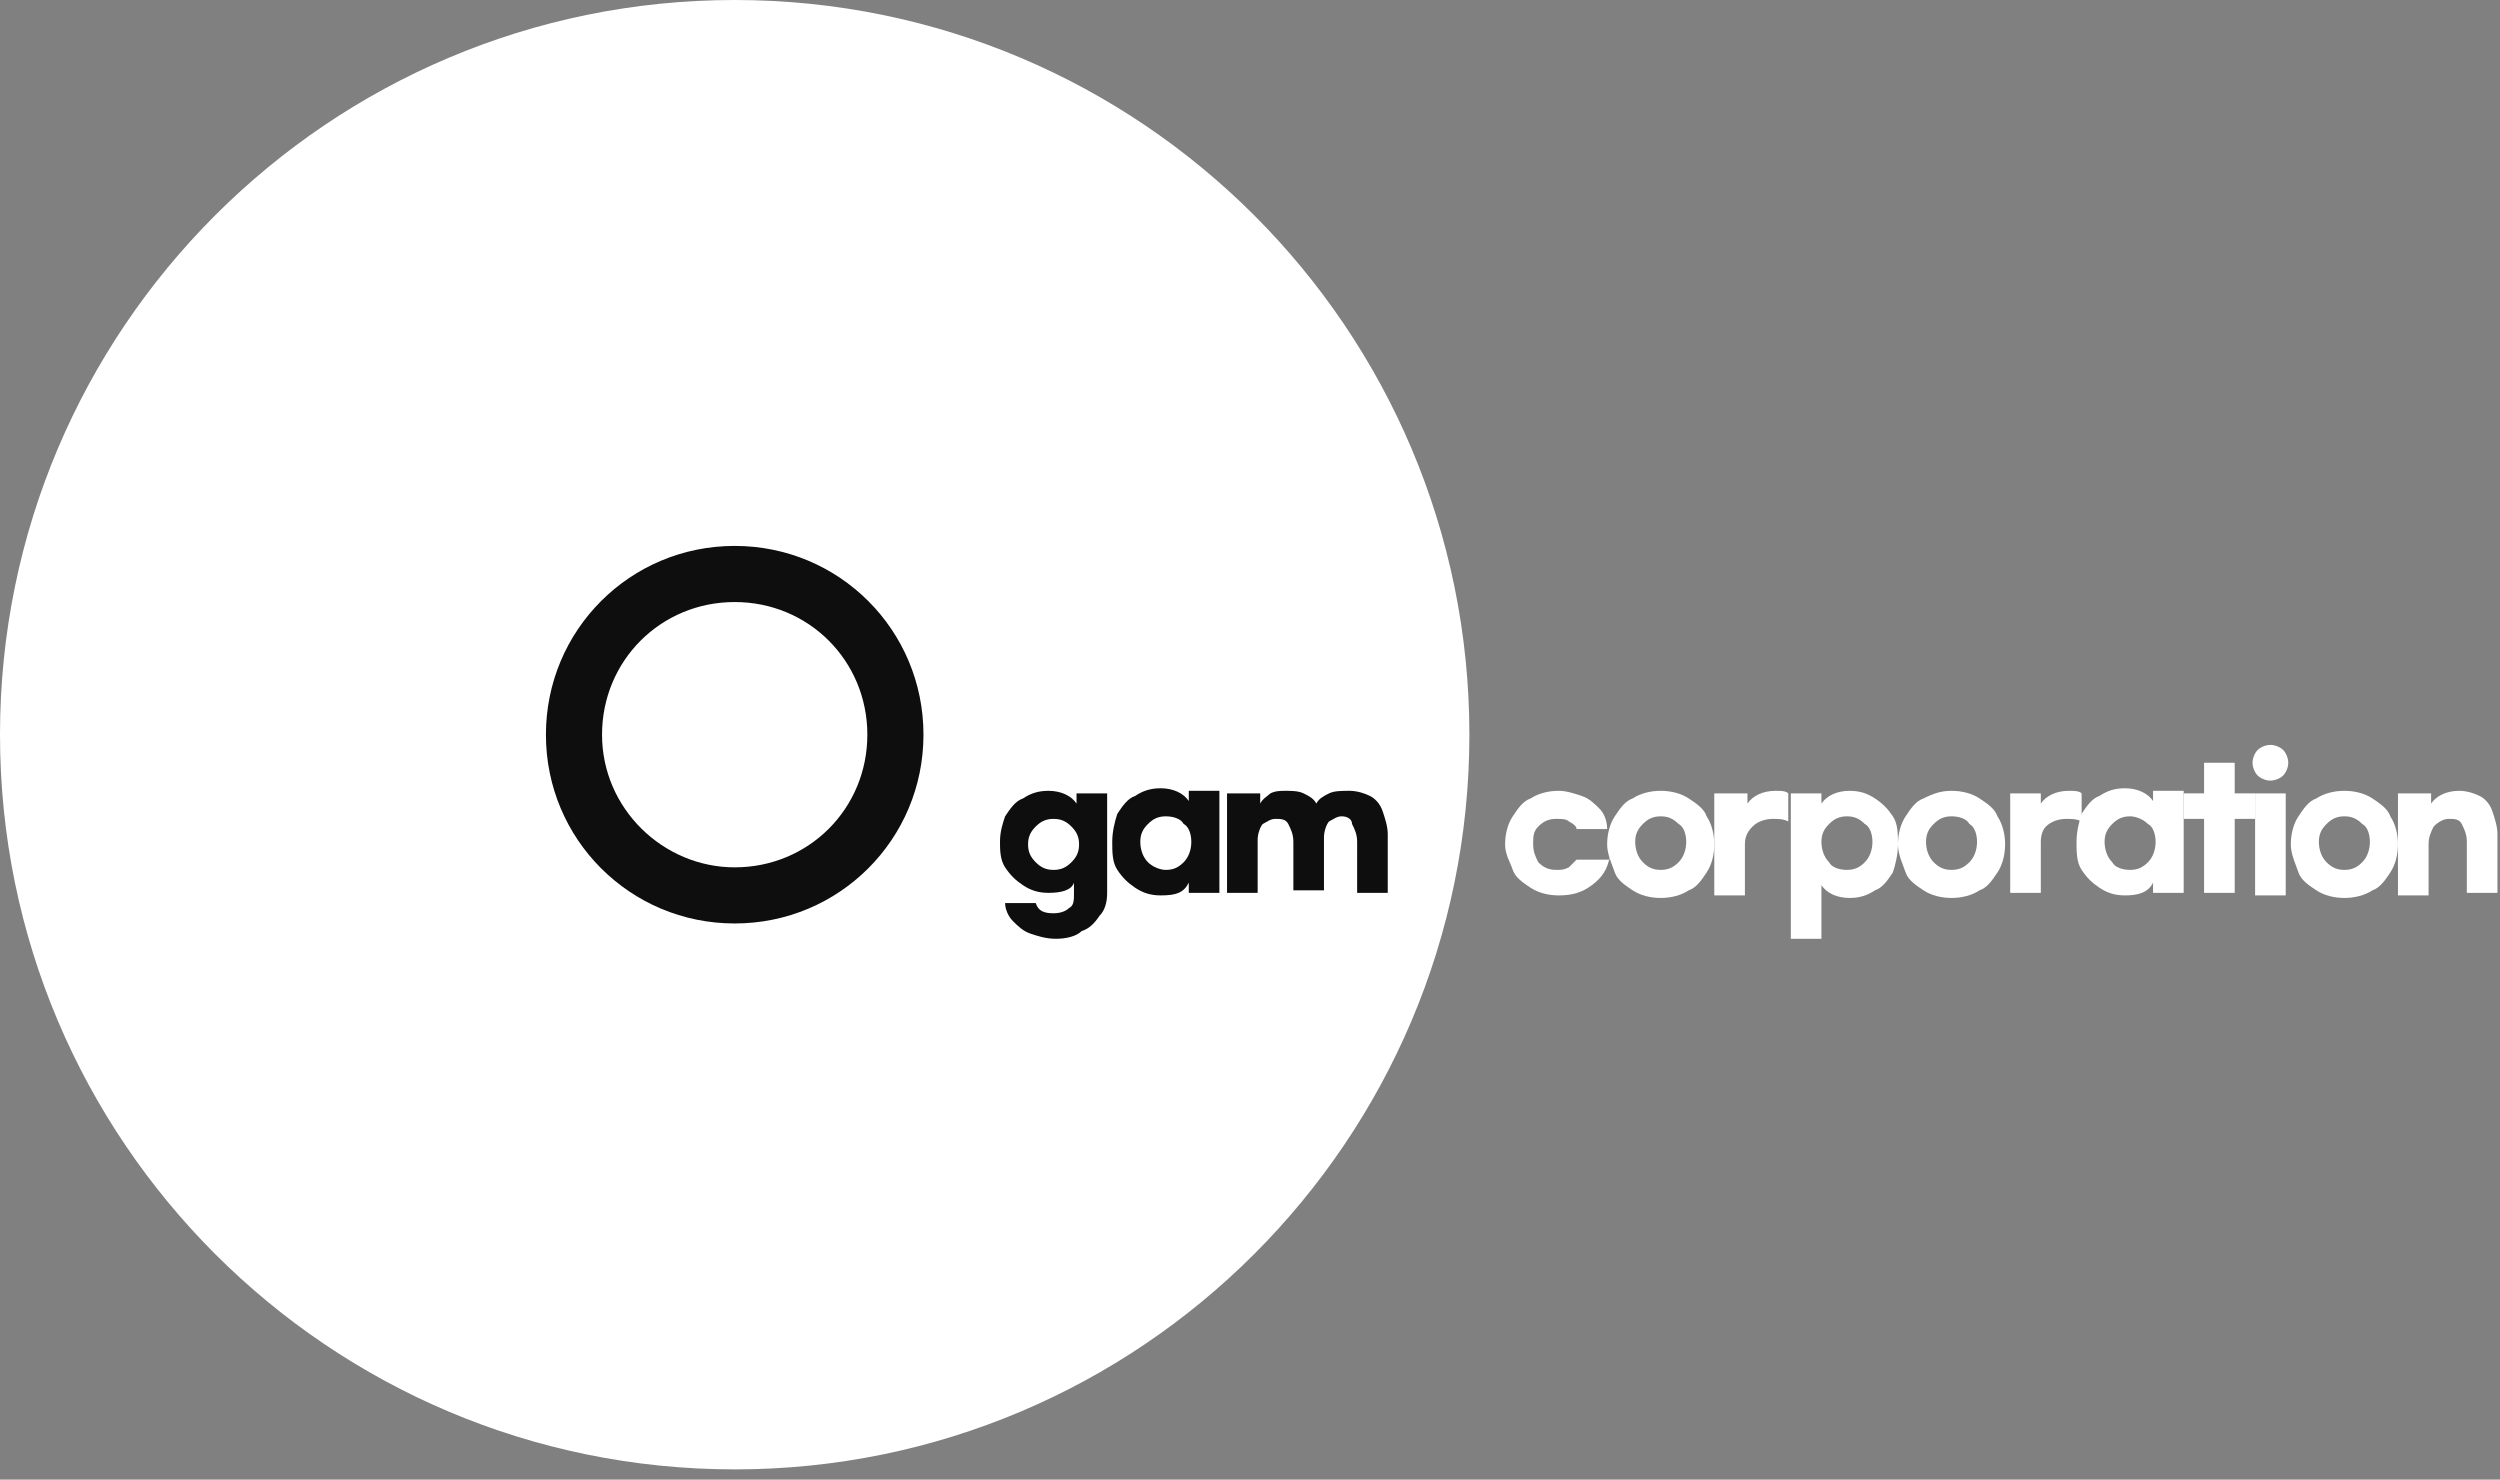 <?xml version="1.0" encoding="utf-8"?>
<!-- Generator: Adobe Illustrator 26.1.0, SVG Export Plug-In . SVG Version: 6.00 Build 0)  -->
<svg version="1.1" id="레이어_1" xmlns="http://www.w3.org/2000/svg" xmlns:xlink="http://www.w3.org/1999/xlink" x="0px"
	 y="0px" viewBox="0 0 98 58" style="enable-background:new 0 0 98 58;" xml:space="preserve">
<rect x="0" y="0" width="98" height="58" fill="#808080" stroke="none"/>
<style type="text/css">
	.st0{fill:#FFFFFF;}
	.st1{fill-rule:evenodd;clip-rule:evenodd;fill:#0E0E0E;}
	.st2{fill:#0E0E0E;}
</style>
<path class="st0" d="M57.6,28.8c0,15.9-12.9,28.8-28.8,28.8C12.9,57.6,0,44.7,0,28.8C0,12.9,12.9,0,28.8,0
	C44.7,0,57.6,12.9,57.6,28.8z"/>
<path class="st1" d="M28.8,34c2.9,0,5.2-2.3,5.2-5.2c0-2.9-2.3-5.2-5.2-5.2c-2.9,0-5.2,2.3-5.2,5.2C23.6,31.7,26,34,28.8,34z
	 M28.8,36.2c4.1,0,7.4-3.3,7.4-7.4c0-4.1-3.3-7.4-7.4-7.4c-4.1,0-7.4,3.3-7.4,7.4C21.4,32.9,24.7,36.2,28.8,36.2z"/>
<path class="st2" d="M41.4,36.8c-0.4,0-0.7-0.1-1-0.2c-0.3-0.1-0.5-0.3-0.7-0.5c-0.2-0.2-0.3-0.5-0.3-0.7h1.2
	c0.1,0.3,0.3,0.4,0.7,0.4c0.3,0,0.5-0.1,0.6-0.2c0.2-0.1,0.2-0.3,0.2-0.6v-0.4C42,34.9,41.6,35,41.1,35c-0.4,0-0.7-0.1-1-0.3
	c-0.3-0.2-0.5-0.4-0.7-0.7c-0.2-0.3-0.2-0.7-0.2-1c0-0.4,0.1-0.7,0.2-1c0.2-0.3,0.4-0.6,0.7-0.7c0.3-0.2,0.6-0.3,1-0.3
	c0.5,0,0.9,0.2,1.1,0.5v-0.4h1.2V35c0,0.4-0.1,0.7-0.3,0.9c-0.2,0.3-0.4,0.5-0.7,0.6C42.2,36.7,41.8,36.8,41.4,36.8z M41.3,34.1
	c0.3,0,0.5-0.1,0.7-0.3c0.2-0.2,0.3-0.4,0.3-0.7c0-0.3-0.1-0.5-0.3-0.7c-0.2-0.2-0.4-0.3-0.7-0.3c-0.3,0-0.5,0.1-0.7,0.3
	c-0.2,0.2-0.3,0.4-0.3,0.7c0,0.3,0.1,0.5,0.3,0.7C40.8,34,41,34.1,41.3,34.1z"/>
<path class="st2" d="M45.5,35.1c-0.4,0-0.7-0.1-1-0.3c-0.3-0.2-0.5-0.4-0.7-0.7c-0.2-0.3-0.2-0.7-0.2-1.1c0-0.4,0.1-0.8,0.2-1.1
	c0.2-0.3,0.4-0.6,0.7-0.7c0.3-0.2,0.6-0.3,1-0.3c0.5,0,0.9,0.2,1.1,0.5v-0.4h1.2v4h-1.2v-0.4C46.4,35,46.1,35.1,45.5,35.1z
	 M45.7,34.1c0.3,0,0.5-0.1,0.7-0.3c0.2-0.2,0.3-0.5,0.3-0.8c0-0.3-0.1-0.6-0.3-0.7C46.3,32.1,46,32,45.7,32c-0.3,0-0.5,0.1-0.7,0.3
	c-0.2,0.2-0.3,0.4-0.3,0.7c0,0.3,0.1,0.6,0.3,0.8C45.2,34,45.5,34.1,45.7,34.1z"/>
<path class="st2" d="M48.2,31.1h1.2v0.4c0.1-0.2,0.3-0.3,0.4-0.4C50,31,50.2,31,50.4,31c0.2,0,0.5,0,0.7,0.1
	c0.2,0.1,0.4,0.2,0.5,0.4c0.1-0.2,0.3-0.3,0.5-0.4c0.2-0.1,0.5-0.1,0.8-0.1c0.3,0,0.6,0.1,0.8,0.2c0.2,0.1,0.4,0.3,0.5,0.6
	c0.1,0.3,0.2,0.6,0.2,0.9v2.3h-1.2V33c0-0.3-0.1-0.5-0.2-0.7C53,32.1,52.8,32,52.6,32c-0.2,0-0.3,0.1-0.5,0.2
	c-0.1,0.1-0.2,0.4-0.2,0.6v2.1h-1.2V33c0-0.3-0.1-0.5-0.2-0.7c-0.1-0.2-0.3-0.2-0.5-0.2c-0.2,0-0.3,0.1-0.5,0.2
	c-0.1,0.1-0.2,0.4-0.2,0.6v2.1h-1.2V31.1z"/>
<path class="st0" d="M63.1,33.6c-0.1,0.5-0.3,0.8-0.7,1.1c-0.4,0.3-0.8,0.4-1.3,0.4c-0.4,0-0.8-0.1-1.1-0.3
	c-0.3-0.2-0.6-0.4-0.7-0.7S59,33.5,59,33.1c0-0.4,0.1-0.8,0.3-1.1c0.2-0.3,0.4-0.6,0.7-0.7c0.3-0.2,0.7-0.3,1.1-0.3
	c0.3,0,0.6,0.1,0.9,0.2c0.3,0.1,0.5,0.3,0.7,0.5c0.2,0.2,0.3,0.5,0.3,0.8h-1.2c0-0.1-0.1-0.2-0.3-0.3c-0.1-0.1-0.3-0.1-0.5-0.1
	c-0.3,0-0.5,0.1-0.7,0.3c-0.2,0.2-0.2,0.4-0.2,0.7c0,0.3,0.1,0.5,0.2,0.7c0.2,0.2,0.4,0.3,0.7,0.3c0.2,0,0.3,0,0.5-0.1
	c0.1-0.1,0.2-0.2,0.3-0.3H63.1z"/>
<path class="st0" d="M65.1,31c0.4,0,0.8,0.1,1.1,0.3c0.3,0.2,0.6,0.4,0.7,0.7c0.2,0.3,0.3,0.7,0.3,1.1c0,0.4-0.1,0.8-0.3,1.1
	s-0.4,0.6-0.7,0.7c-0.3,0.2-0.7,0.3-1.1,0.3c-0.4,0-0.8-0.1-1.1-0.3c-0.3-0.2-0.6-0.4-0.7-0.7S63,33.5,63,33.1
	c0-0.4,0.1-0.8,0.3-1.1c0.2-0.3,0.4-0.6,0.7-0.7C64.3,31.1,64.7,31,65.1,31z M65.1,32c-0.3,0-0.5,0.1-0.7,0.3
	c-0.2,0.2-0.3,0.4-0.3,0.7c0,0.3,0.1,0.6,0.3,0.8c0.2,0.2,0.4,0.3,0.7,0.3c0.3,0,0.5-0.1,0.7-0.3c0.2-0.2,0.3-0.5,0.3-0.8
	c0-0.3-0.1-0.6-0.3-0.7C65.6,32.1,65.4,32,65.1,32z"/>
<path class="st0" d="M67.3,31.1h1.2v0.4c0.2-0.3,0.6-0.5,1.1-0.5c0.2,0,0.4,0,0.5,0.1l0,1.1c-0.2-0.1-0.4-0.1-0.6-0.1
	c-0.3,0-0.6,0.1-0.8,0.3c-0.2,0.2-0.3,0.4-0.3,0.7v2h-1.2V31.1z"/>
<path class="st0" d="M70.2,31.1h1.2v0.4c0.2-0.3,0.6-0.5,1.1-0.5c0.4,0,0.7,0.1,1,0.3c0.3,0.2,0.5,0.4,0.7,0.7
	c0.2,0.3,0.2,0.7,0.2,1.1c0,0.4-0.1,0.8-0.2,1.1c-0.2,0.3-0.4,0.6-0.7,0.7c-0.3,0.2-0.6,0.3-1,0.3c-0.5,0-0.9-0.2-1.1-0.5v2.1h-1.2
	V31.1z M72.4,34.1c0.3,0,0.5-0.1,0.7-0.3c0.2-0.2,0.3-0.5,0.3-0.8c0-0.3-0.1-0.6-0.3-0.7c-0.2-0.2-0.4-0.3-0.7-0.3
	c-0.3,0-0.5,0.1-0.7,0.3c-0.2,0.2-0.3,0.4-0.3,0.7c0,0.3,0.1,0.6,0.3,0.8C71.8,34,72.1,34.1,72.4,34.1z"/>
<path class="st0" d="M76.5,31c0.4,0,0.8,0.1,1.1,0.3c0.3,0.2,0.6,0.4,0.7,0.7c0.2,0.3,0.3,0.7,0.3,1.1c0,0.4-0.1,0.8-0.3,1.1
	s-0.4,0.6-0.7,0.7c-0.3,0.2-0.7,0.3-1.1,0.3c-0.4,0-0.8-0.1-1.1-0.3c-0.3-0.2-0.6-0.4-0.7-0.7s-0.3-0.7-0.3-1.1
	c0-0.4,0.1-0.8,0.3-1.1c0.2-0.3,0.4-0.6,0.7-0.7C75.8,31.1,76.1,31,76.5,31z M76.5,32c-0.3,0-0.5,0.1-0.7,0.3
	c-0.2,0.2-0.3,0.4-0.3,0.7c0,0.3,0.1,0.6,0.3,0.8c0.2,0.2,0.4,0.3,0.7,0.3c0.3,0,0.5-0.1,0.7-0.3c0.2-0.2,0.3-0.5,0.3-0.8
	c0-0.3-0.1-0.6-0.3-0.7C77.1,32.1,76.8,32,76.5,32z"/>
<path class="st0" d="M78.8,31.1H80v0.4c0.2-0.3,0.6-0.5,1.1-0.5c0.2,0,0.4,0,0.5,0.1l0,1.1c-0.2-0.1-0.4-0.1-0.6-0.1
	c-0.3,0-0.6,0.1-0.8,0.3C80.1,32.5,80,32.7,80,33v2h-1.2V31.1z"/>
<path class="st0" d="M83.3,35.1c-0.4,0-0.7-0.1-1-0.3c-0.3-0.2-0.5-0.4-0.7-0.7s-0.2-0.7-0.2-1.1c0-0.4,0.1-0.8,0.2-1.1
	c0.2-0.3,0.4-0.6,0.7-0.7c0.3-0.2,0.6-0.3,1-0.3c0.5,0,0.9,0.2,1.1,0.5v-0.4h1.2v4h-1.2v-0.4C84.2,35,83.8,35.1,83.3,35.1z
	 M83.5,34.1c0.3,0,0.5-0.1,0.7-0.3c0.2-0.2,0.3-0.5,0.3-0.8c0-0.3-0.1-0.6-0.3-0.7C84,32.1,83.7,32,83.5,32c-0.3,0-0.5,0.1-0.7,0.3
	c-0.2,0.2-0.3,0.4-0.3,0.7c0,0.3,0.1,0.6,0.3,0.8C82.9,34,83.2,34.1,83.5,34.1z"/>
<path class="st0" d="M88.4,32.1h-0.8v2.9h-1.2v-2.9h-0.8v-1h0.8v-1.2h1.2v1.2h0.8V32.1z"/>
<path class="st0" d="M89,29.2c0.2,0,0.4,0.1,0.5,0.2c0.1,0.1,0.2,0.3,0.2,0.5c0,0.2-0.1,0.4-0.2,0.5c-0.1,0.1-0.3,0.2-0.5,0.2
	c-0.2,0-0.4-0.1-0.5-0.2c-0.1-0.1-0.2-0.3-0.2-0.5c0-0.2,0.1-0.4,0.2-0.5C88.6,29.3,88.8,29.2,89,29.2z M89.6,35.1h-1.2v-4h1.2V35.1
	z"/>
<path class="st0" d="M91.9,31c0.4,0,0.8,0.1,1.1,0.3c0.3,0.2,0.6,0.4,0.7,0.7c0.2,0.3,0.3,0.7,0.3,1.1c0,0.4-0.1,0.8-0.3,1.1
	c-0.2,0.3-0.4,0.6-0.7,0.7c-0.3,0.2-0.7,0.3-1.1,0.3c-0.4,0-0.8-0.1-1.1-0.3c-0.3-0.2-0.6-0.4-0.7-0.7s-0.3-0.7-0.3-1.1
	c0-0.4,0.1-0.8,0.3-1.1c0.2-0.3,0.4-0.6,0.7-0.7C91.1,31.1,91.5,31,91.9,31z M91.9,32c-0.3,0-0.5,0.1-0.7,0.3
	c-0.2,0.2-0.3,0.4-0.3,0.7c0,0.3,0.1,0.6,0.3,0.8c0.2,0.2,0.4,0.3,0.7,0.3c0.3,0,0.5-0.1,0.7-0.3c0.2-0.2,0.3-0.5,0.3-0.8
	c0-0.3-0.1-0.6-0.3-0.7C92.4,32.1,92.2,32,91.9,32z"/>
<path class="st0" d="M94.1,31.1h1.2v0.4c0.2-0.3,0.6-0.5,1.1-0.5c0.3,0,0.6,0.1,0.8,0.2c0.2,0.1,0.4,0.3,0.5,0.6
	c0.1,0.3,0.2,0.6,0.2,0.9v2.3h-1.2V33c0-0.3-0.1-0.5-0.2-0.7c-0.1-0.2-0.3-0.2-0.5-0.2c-0.2,0-0.4,0.1-0.6,0.3
	c-0.1,0.2-0.2,0.4-0.2,0.7v2h-1.2V31.1z"/>
</svg>
